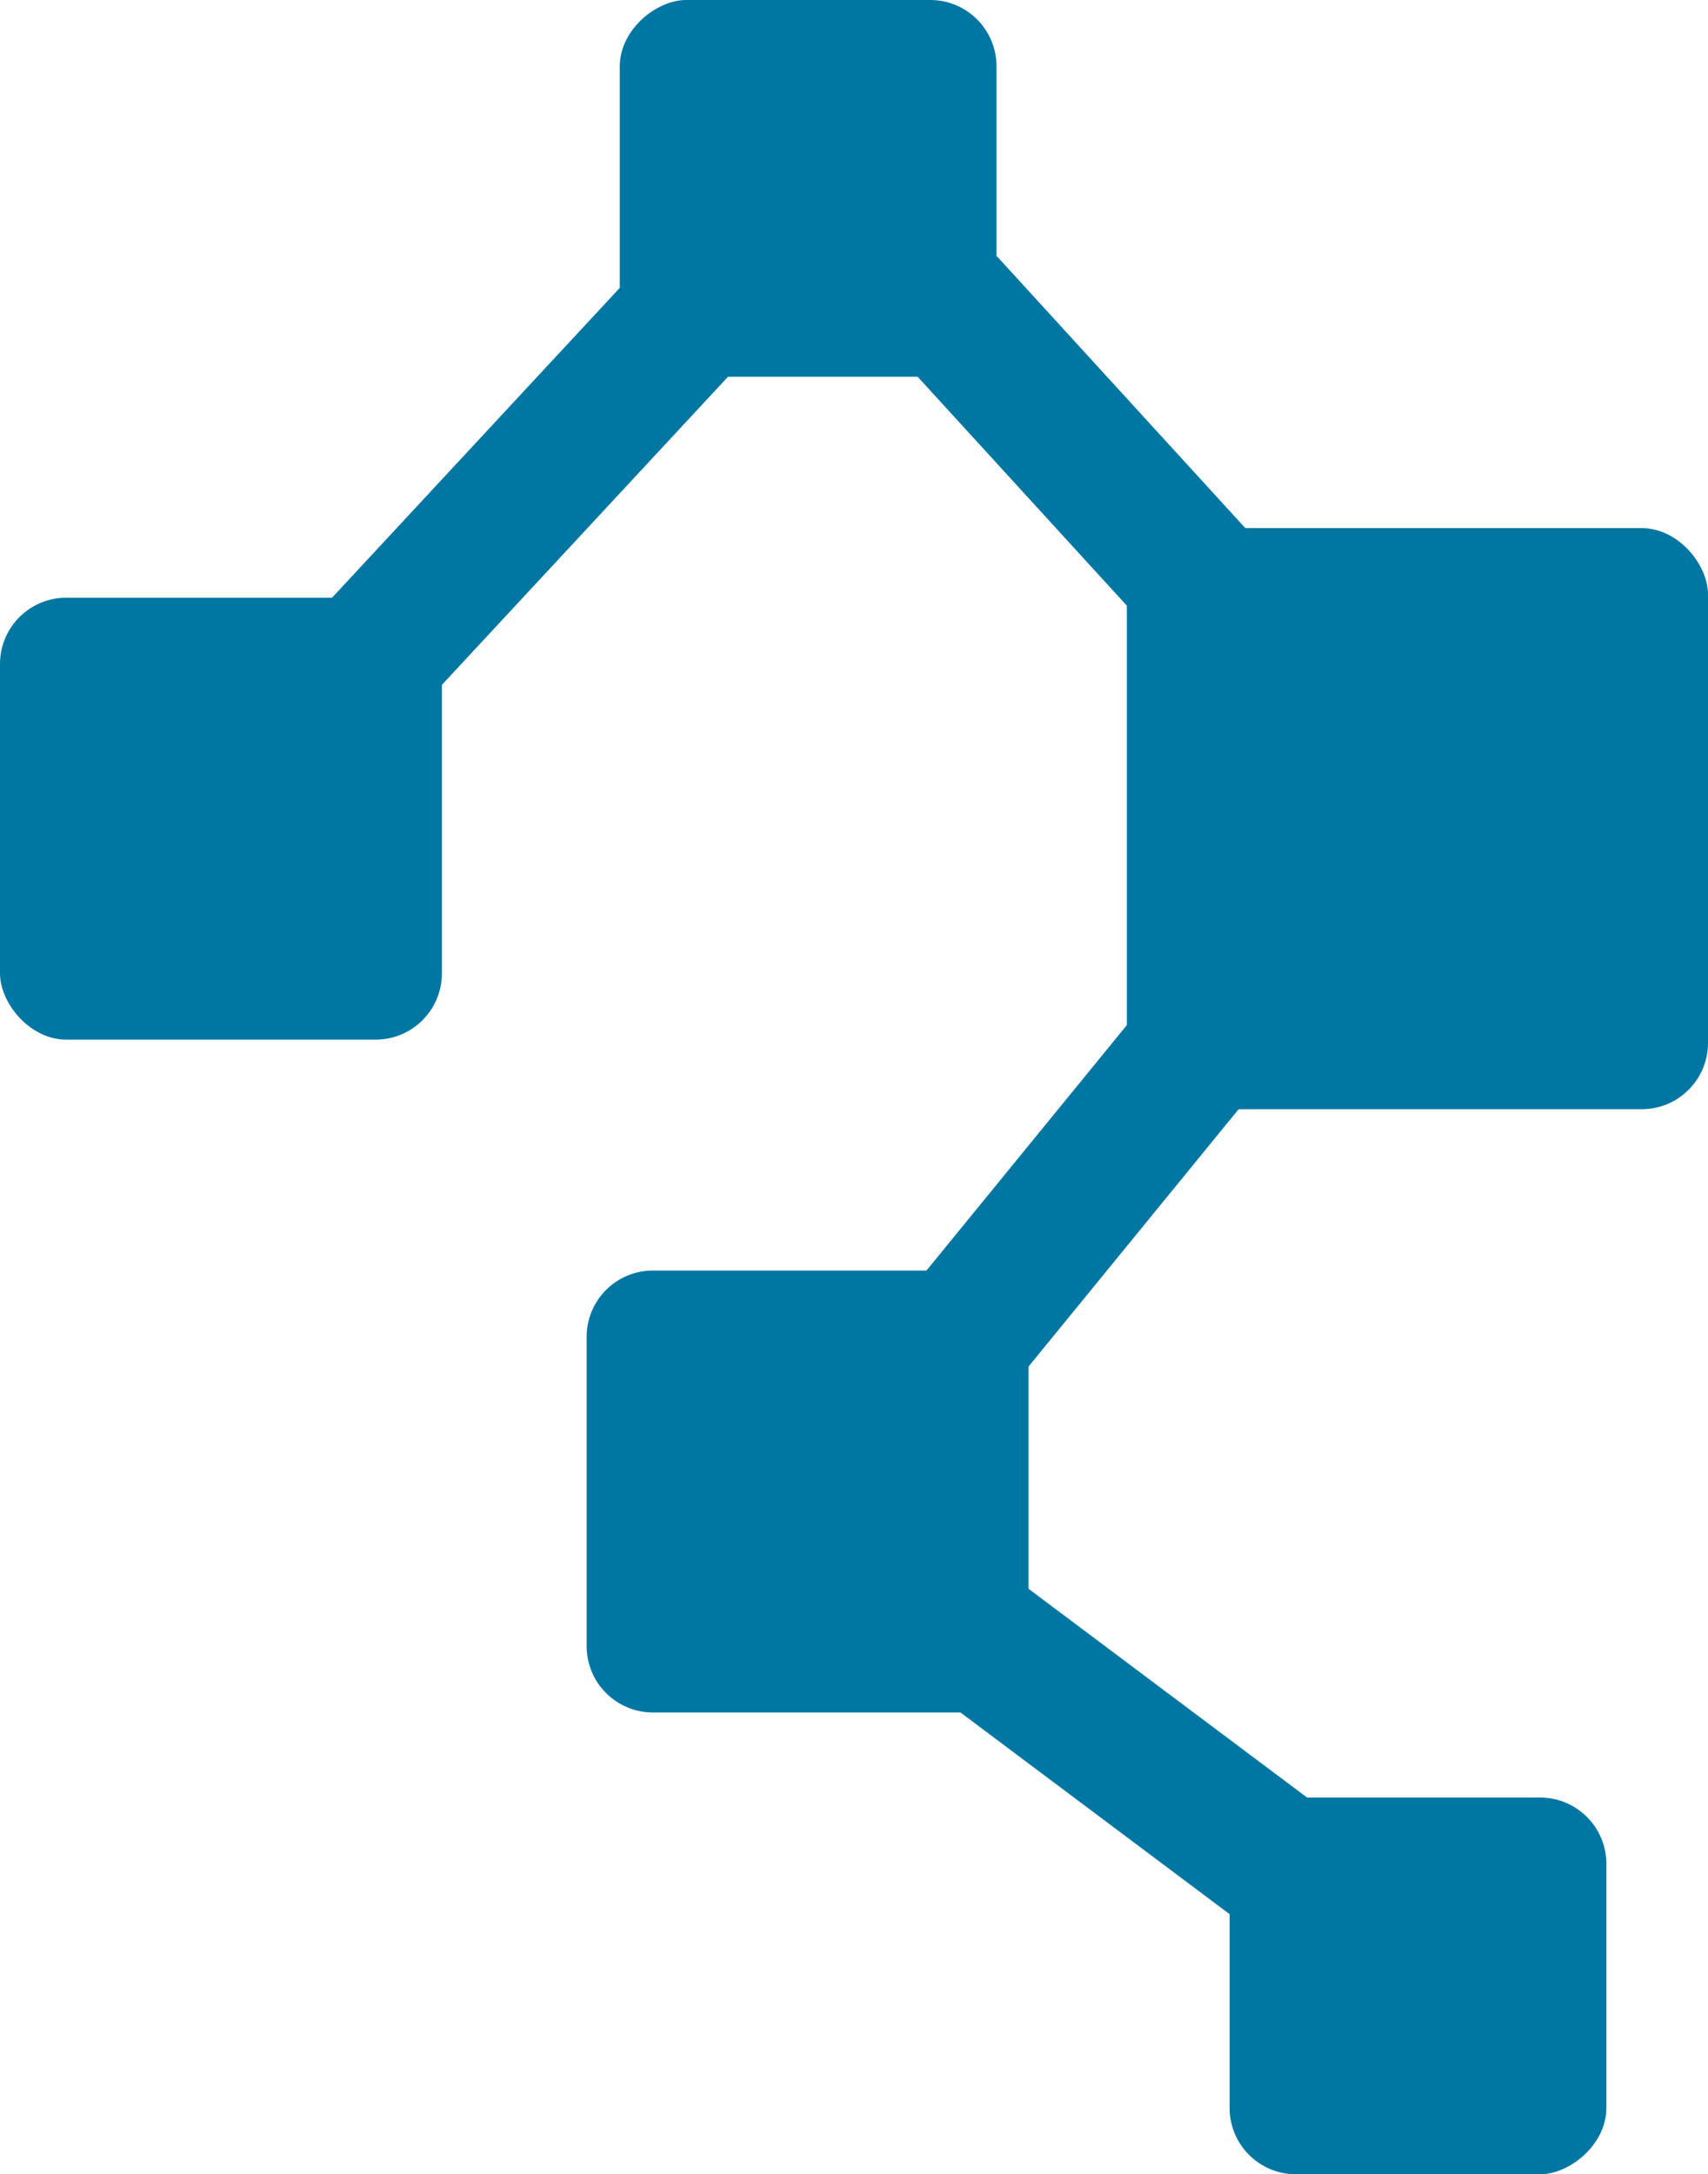<svg width="1546" height="1968" viewBox="0 0 1546 1968" fill="none" xmlns="http://www.w3.org/2000/svg">
<path d="M591 1550C557.863 1550 531 1523.14 531 1490V1210C531 1176.86 557.863 1150 591 1150H871C904.137 1150 931 1176.86 931 1210V1490C931 1523.14 904.137 1550 871 1550H591Z" fill="#0076A3"/>
<rect x="809" y="1186.27" width="377.886" height="126.532" transform="rotate(-50.773 809 1186.27)" fill="#0076A3"/>
<rect x="1133.48" y="1747.93" width="377.993" height="126.532" transform="rotate(-143.152 1133.48 1747.93)" fill="#0076A3"/>
<rect x="273" y="570.681" width="462.185" height="126.532" transform="rotate(-47.12 273 570.681)" fill="#0076A3"/>
<rect x="1055.52" y="587.133" width="365.447" height="126.532" transform="rotate(-132.42 1055.52 587.133)" fill="#0076A3"/>
<rect y="541" width="400" height="400" rx="60" fill="#0076A3"/>
<rect x="561" y="341" width="341" height="341" rx="60" transform="rotate(-90 561 341)" fill="#0076A3"/>
<rect x="1113" y="1968" width="341" height="341" rx="60" transform="rotate(-90 1113 1968)" fill="#0076A3"/>
<rect x="1020" y="478" width="526" height="526" rx="60" fill="#0076A3"/>
</svg>

